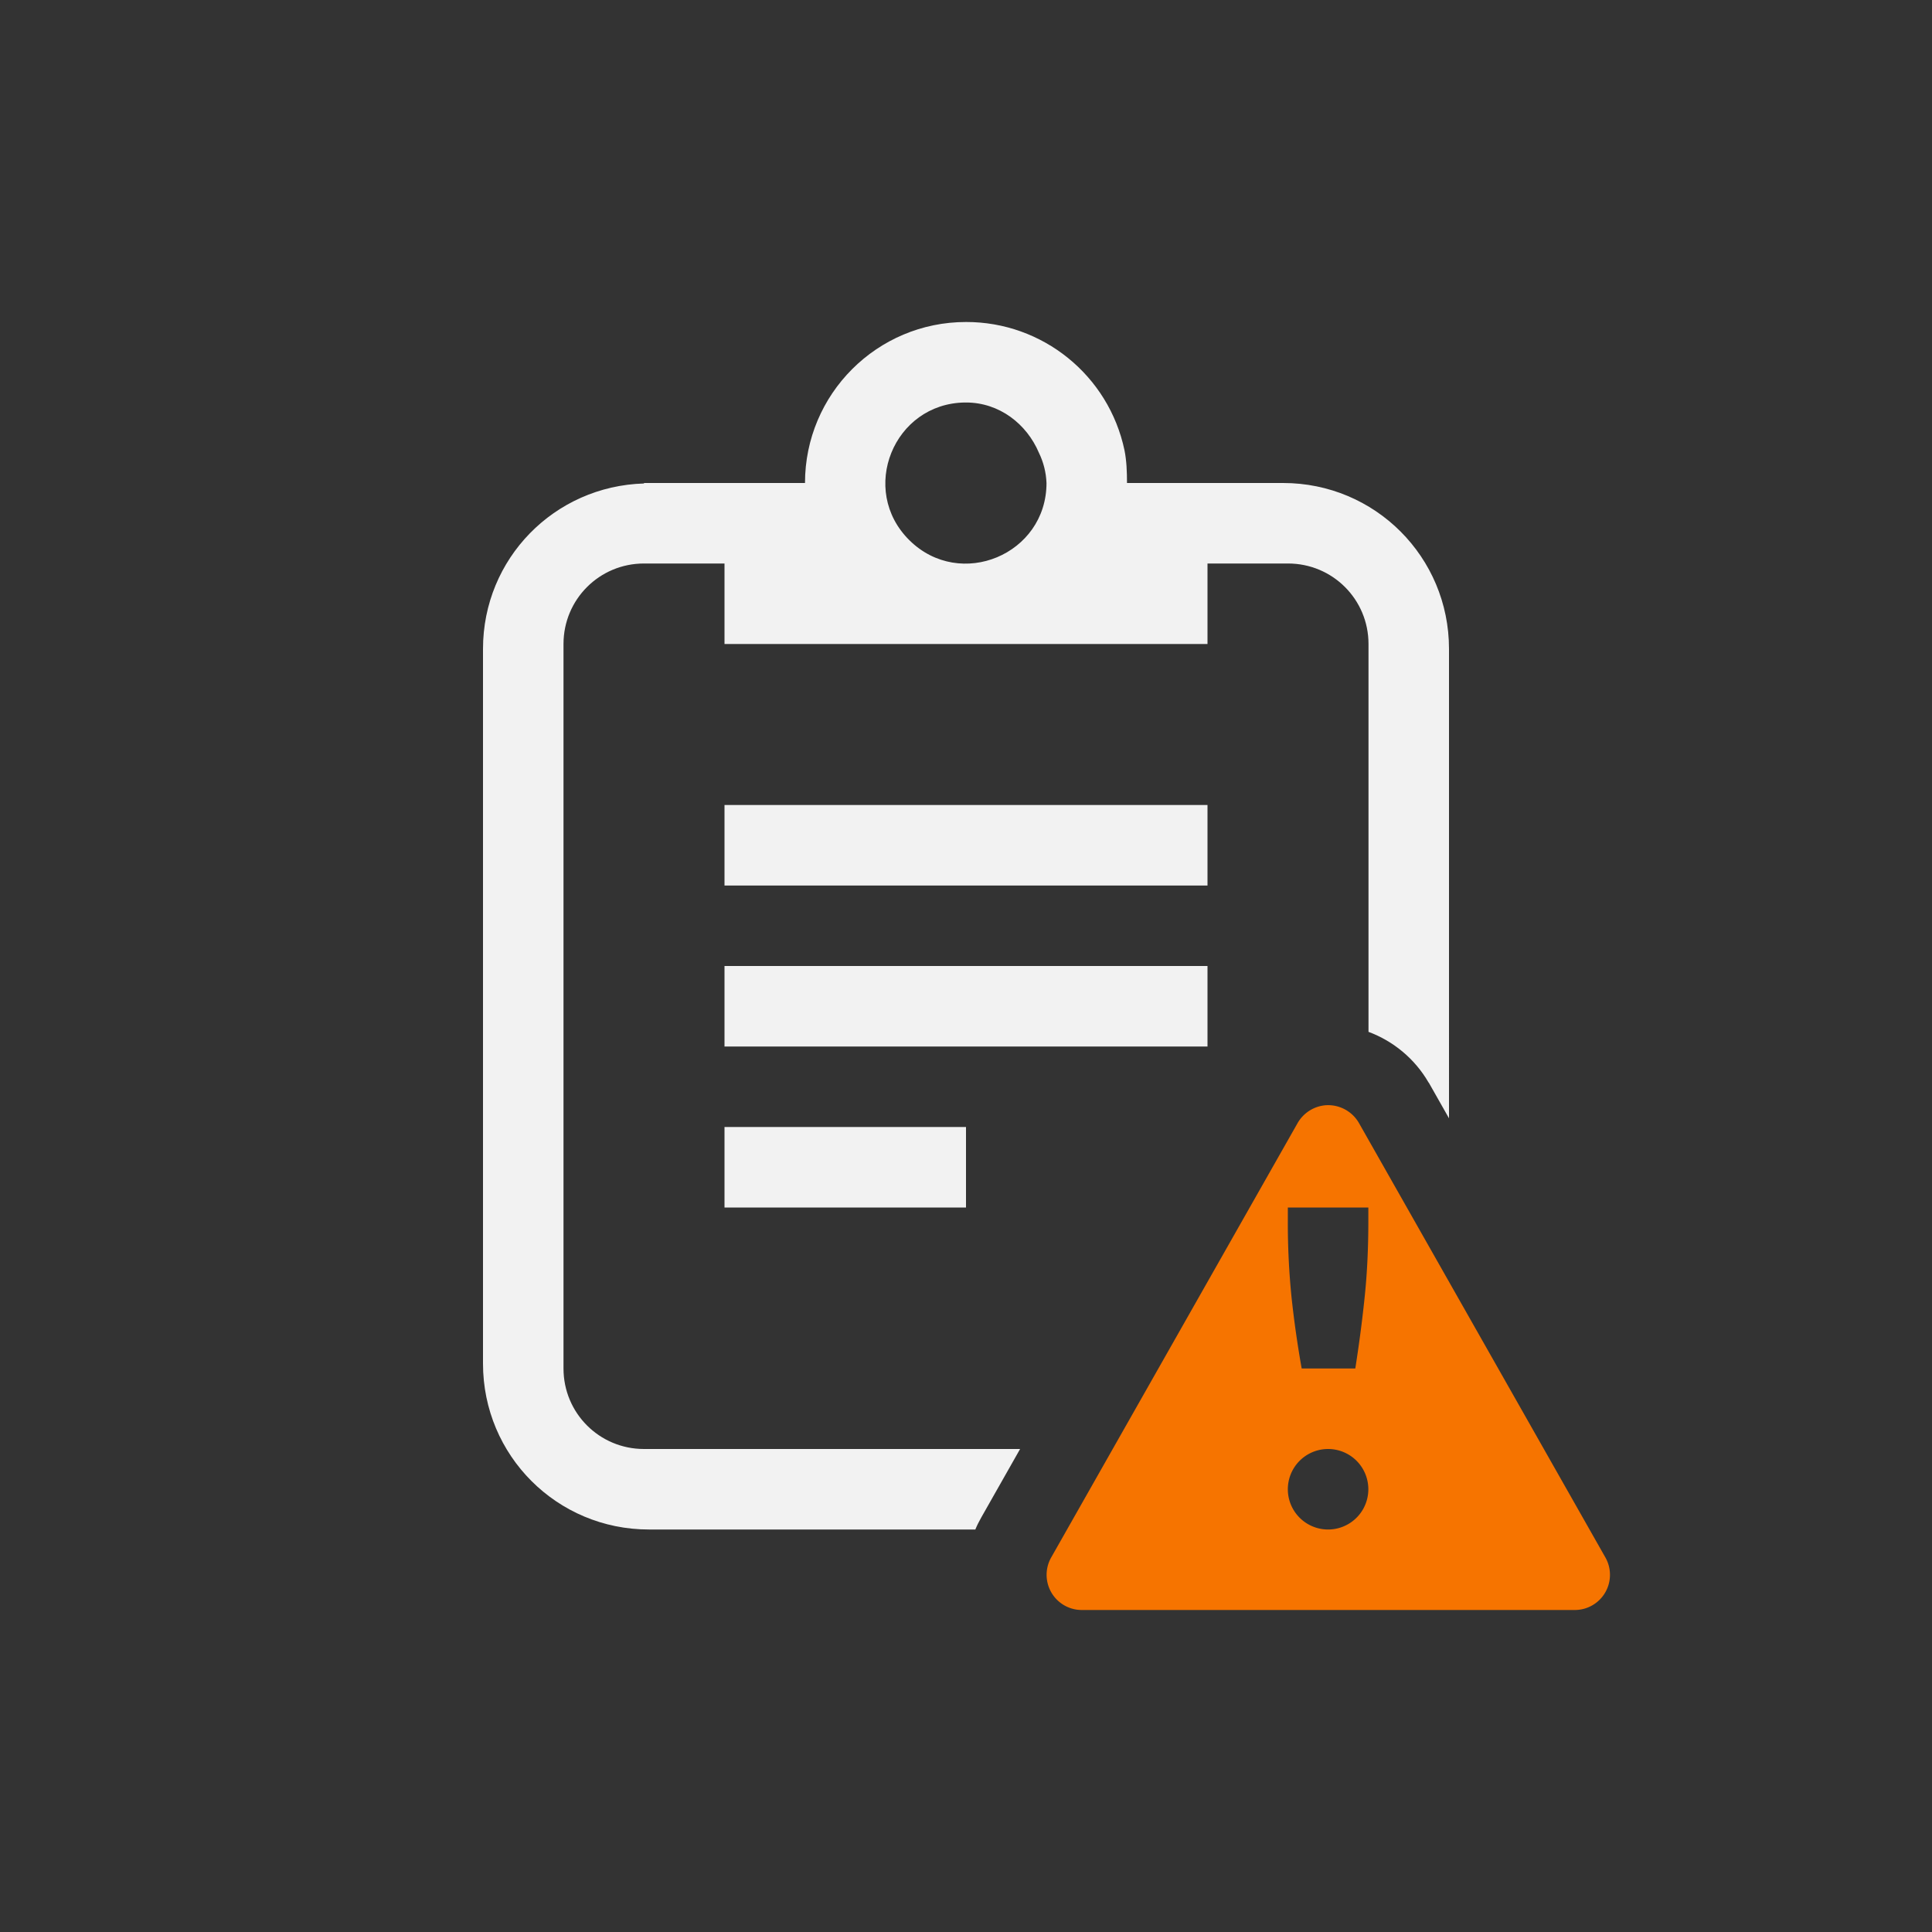 <?xml version="1.0" encoding="UTF-8" standalone="no"?>
<svg
   width="24"
   height="24"
   enable-background="new 0 0 64 64"
   version="1.1"
   viewBox="0 0 24 24"
   id="svg3"
   sodipodi:docname="task-due-symbolic.svg"
   inkscape:version="1.4.2 (ebf0e940d0, 2025-05-08)"
   xmlns:inkscape="http://www.inkscape.org/namespaces/inkscape"
   xmlns:sodipodi="http://sodipodi.sourceforge.net/DTD/sodipodi-0.dtd"
   xmlns="http://www.w3.org/2000/svg"
   xmlns:svg="http://www.w3.org/2000/svg">
  <rect x="0" y="0" width="24" height="24" fill="#333333" stroke="none"/>
  <defs
     id="defs3">
    <style
       id="current-color-scheme"
       type="text/css">
        .ColorScheme-Text { color:#f2f2f2; }
        .ColorScheme-NeutralText { color:#f67400; }
        .ColorScheme-PositiveText { color:#37c837; }
        .ColorScheme-NegativeText { color:#f44336; }
        .ColorScheme-Highlight { color:#3daee9; }
     </style>
  </defs>
  <sodipodi:namedview
     id="namedview3"
     pagecolor="#ffffff"
     bordercolor="#000000"
     borderopacity="0.25"
     inkscape:showpageshadow="2"
     inkscape:pageopacity="0.0"
     inkscape:pagecheckerboard="0"
     inkscape:deskcolor="#d1d1d1"
     inkscape:zoom="33.125"
     inkscape:cx="12"
     inkscape:cy="12"
     inkscape:window-width="1920"
     inkscape:window-height="1010"
     inkscape:window-x="0"
     inkscape:window-y="0"
     inkscape:window-maximized="1"
     inkscape:current-layer="svg3" />
  <path
     id="path1"
     style="fill:currentColor"
     class="ColorScheme-Text"
     d="M 12,4 C 10.895,4 10,4.895 10,6 H 8 V 6.006 C 6.887,6.038 6,6.939 6,8.061 V 16.939 C 6,18.081 6.919,19 8.061,19 h 4.055 c 0.021,-0.051 0.046,-0.101 0.074,-0.15 L 12.672,18 H 8 C 7.446,18 7,17.554 7,17 V 8 C 7,7.446 7.446,7 8,7 h 1 v 1 h 6 V 7 h 1 c 0.554,0 1,0.446 1,1 v 4.818 c 0.309,0.115 0.576,0.335 0.746,0.629 l 0.004,0.004 0.25,0.441 V 8.061 C 18,6.919 17.081,6 15.939,6 H 14 C 14,5.862 13.995,5.724 13.969,5.594 13.773,4.663 12.951,3.998 12,4 Z m -0.012,1 c 0.004,-2.29e-5 0.008,-2.29e-5 0.012,0 0.414,0 0.754,0.266 0.906,0.625 C 12.963,5.742 12.995,5.87 13,6 13,6.888 11.928,7.335 11.297,6.711 10.665,6.087 11.1,5.01 11.988,5 Z M 9,10 v 1 h 6 v -1 z m 0,2 v 1 h 6 v -1 z m 0,2 v 1 h 3 v -1 z" />
  <path
     id="path2"
     style="fill:currentColor"
     class="ColorScheme-NeutralText warning"
     d="m 16.479,13.729 a 0.443,0.443 0 0 0 -0.359,0.221 l -3.061,5.396 A 0.437,0.437 0 0 0 13.438,20 h 6.125 a 0.437,0.437 0 0 0 0.379,-0.654 l -3.061,-5.396 a 0.442,0.442 0 0 0 -0.4,-0.221 z M 15.998,15 h 1 v 0.168 c 0,0.348 -0.016,0.667 -0.047,0.957 -0.03,0.29 -0.069,0.581 -0.115,0.875 h -0.666 a 12.898,12.898 0 0 1 -0.125,-0.875 9.146,9.146 0 0 1 -0.047,-0.957 z m 0.5,3 a 0.5,0.5 0 0 1 0,1 0.5,0.5 0 0 1 0,-1 z" />
</svg>
